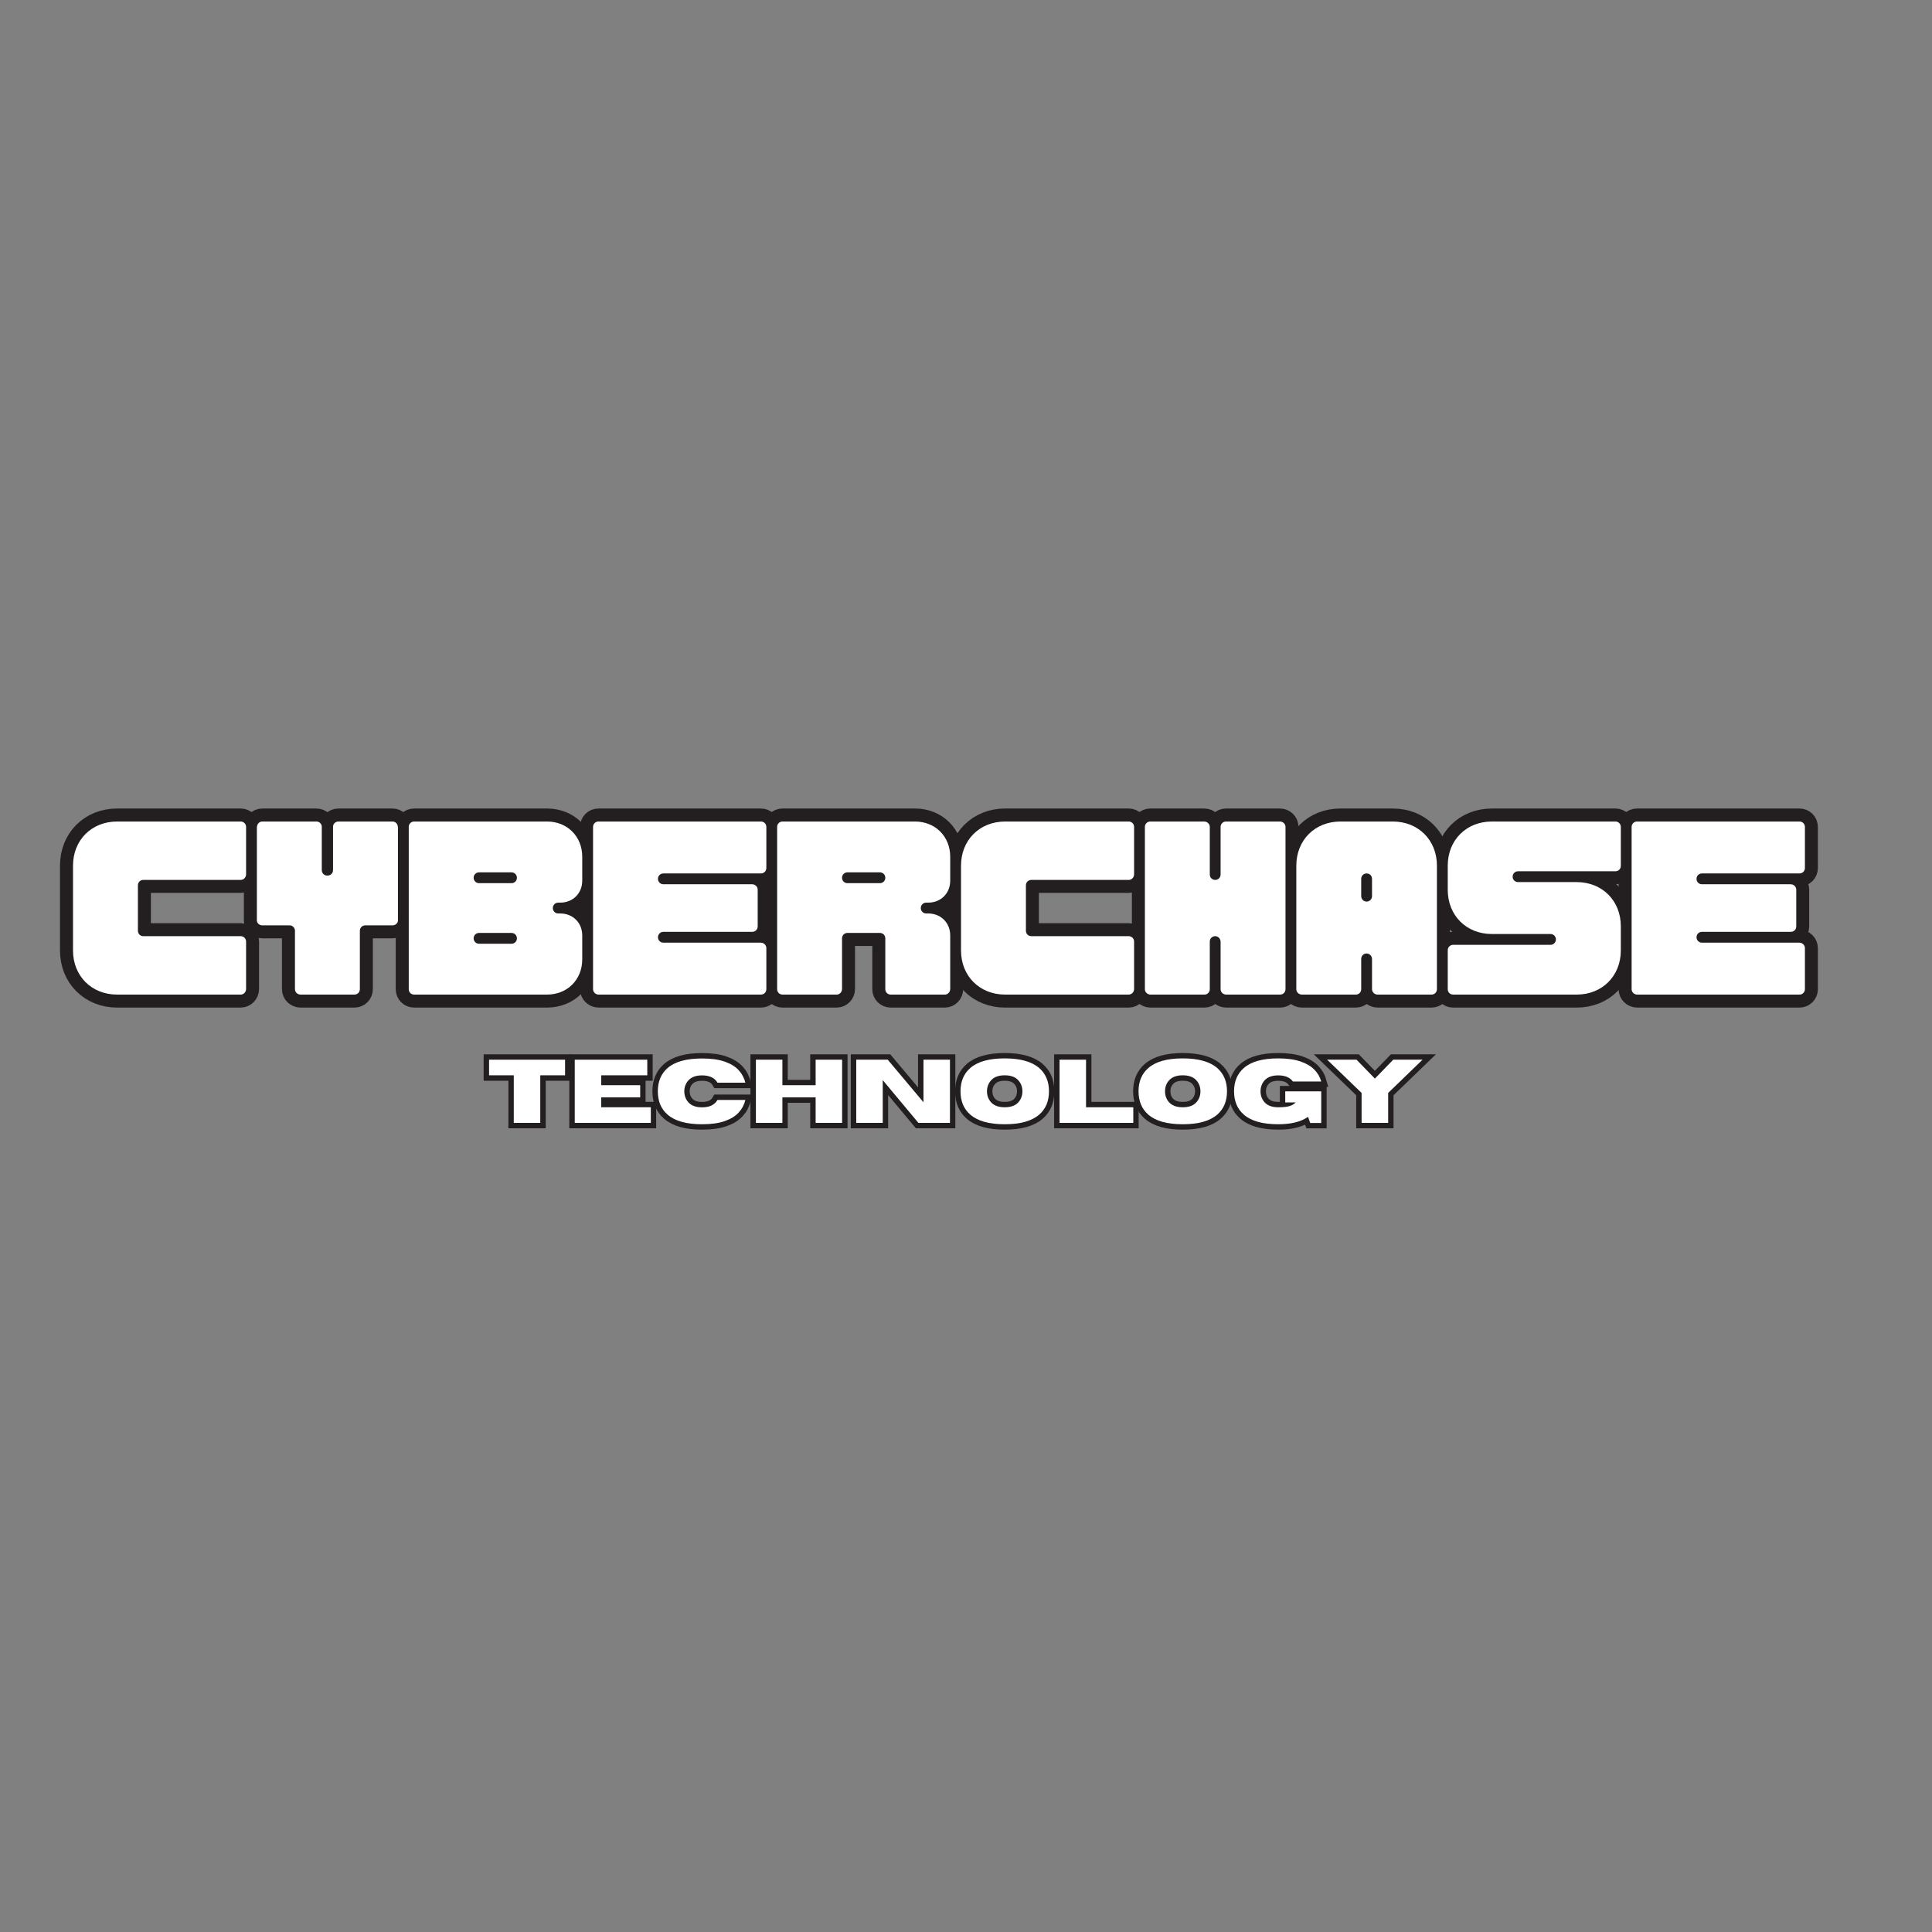 <svg xmlns="http://www.w3.org/2000/svg" xmlns:xlink="http://www.w3.org/1999/xlink" width="500" zoomAndPan="magnify" viewBox="0 0 375 375" height="500" preserveAspectRatio="xMidYMid meet" version="1.0"><rect x="0" y="0" width="375" height="375" fill="#808080" stroke="none"/><defs><g/></defs><path stroke-linecap="butt" transform="matrix(0.75, 0, 0, 0.75, 13.448, 151.8)" fill="none" stroke-linejoin="miter" d="M 12.387 55.001 L 44.356 55.001 C 45.137 55.001 45.752 54.329 45.752 53.553 L 45.752 41.277 C 45.752 40.496 45.137 39.881 44.356 39.881 L 19.163 39.881 C 18.371 39.881 17.757 39.267 17.757 38.485 L 17.757 26.73 C 17.757 25.939 18.371 25.324 19.163 25.324 L 44.356 25.324 C 45.137 25.324 45.752 24.652 45.752 23.876 L 45.752 11.616 C 45.752 10.819 45.137 10.204 44.356 10.204 L 12.387 10.204 C 5.783 10.204 0.955 15.017 0.955 21.631 L 0.955 43.574 C 0.955 50.189 5.783 55.001 12.387 55.001 Z M 12.387 55.001 " stroke="#231f20" stroke-width="6.72" stroke-opacity="1" stroke-miterlimit="4"/><path stroke-linecap="butt" transform="matrix(0.75, 0, 0, 0.75, 49.138, 151.8)" fill="none" stroke-linejoin="miter" d="M 12.274 55.001 L 26.217 55.001 C 26.998 55.001 27.613 54.386 27.613 53.605 L 27.613 38.485 C 27.613 37.694 28.227 37.079 29.009 37.079 L 36.071 37.079 C 36.8 37.079 37.467 36.517 37.467 35.793 L 37.467 11.834 C 37.467 10.876 36.91 10.204 36.004 10.204 L 22.076 10.204 C 21.285 10.204 20.67 10.819 20.67 11.558 L 20.67 22.756 C 20.67 23.642 19.998 24.204 19.217 24.204 C 18.425 24.204 17.759 23.642 17.759 22.756 L 17.759 11.558 C 17.759 10.819 17.139 10.204 16.363 10.204 L 2.42 10.204 C 1.519 10.204 0.957 10.876 0.957 11.834 L 0.957 35.793 C 0.957 36.517 1.639 37.079 2.363 37.079 L 9.42 37.079 C 10.196 37.079 10.811 37.694 10.811 38.485 L 10.811 53.605 C 10.811 54.386 11.483 55.001 12.274 55.001 Z M 12.274 55.001 " stroke="#231f20" stroke-width="6.72" stroke-opacity="1" stroke-miterlimit="4"/><path stroke-linecap="butt" transform="matrix(0.75, 0, 0, 0.75, 78.614, 151.8)" fill="none" stroke-linejoin="miter" d="M 2.364 55.001 L 36.744 55.001 C 42.005 55.001 45.859 51.131 45.859 45.871 L 45.859 39.72 C 45.859 36.407 43.453 34.006 40.161 34.006 L 39.656 34.006 C 38.864 34.006 38.249 33.386 38.249 32.61 C 38.249 31.819 38.864 31.199 39.656 31.199 L 40.161 31.199 C 43.453 31.199 45.859 28.798 45.859 25.485 L 45.859 19.334 C 45.859 14.074 42.005 10.204 36.744 10.204 L 2.364 10.204 C 1.572 10.204 0.958 10.819 0.958 11.616 L 0.958 53.605 C 0.958 54.386 1.572 55.001 2.364 55.001 Z M 19.166 26.173 C 18.369 26.173 17.755 25.558 17.755 24.761 C 17.755 23.985 18.369 23.371 19.166 23.371 L 27.557 23.371 C 28.338 23.371 28.953 23.985 28.953 24.761 C 28.953 25.558 28.338 26.173 27.557 26.173 Z M 19.166 41.834 C 18.369 41.834 17.755 41.22 17.755 40.444 C 17.755 39.663 18.369 39.048 19.166 39.048 L 27.557 39.048 C 28.338 39.048 28.953 39.663 28.953 40.444 C 28.953 41.22 28.338 41.834 27.557 41.834 Z M 19.166 41.834 " stroke="#231f20" stroke-width="6.72" stroke-opacity="1" stroke-miterlimit="4"/><path stroke-linecap="butt" transform="matrix(0.75, 0, 0, 0.75, 114.388, 151.8)" fill="none" stroke-linejoin="miter" d="M 2.421 55.001 L 44.41 55.001 C 45.191 55.001 45.806 54.386 45.806 53.605 L 45.806 42.959 C 45.806 42.178 45.134 41.564 44.358 41.564 L 19.165 41.564 C 18.374 41.564 17.754 40.949 17.754 40.168 C 17.754 39.376 18.374 38.761 19.165 38.761 L 42.171 38.761 C 42.947 38.761 43.566 38.147 43.566 37.366 L 43.566 27.84 C 43.566 27.058 42.895 26.444 42.113 26.444 L 19.165 26.444 C 18.374 26.444 17.754 25.829 17.754 25.048 C 17.754 24.256 18.374 23.642 19.165 23.642 L 44.41 23.642 C 45.191 23.642 45.806 23.027 45.806 22.246 L 45.806 11.616 C 45.806 10.819 45.191 10.204 44.41 10.204 L 2.363 10.204 C 1.572 10.204 0.957 10.819 0.957 11.616 L 0.957 53.605 C 0.957 54.386 1.639 55.001 2.421 55.001 Z M 2.421 55.001 " stroke="#231f20" stroke-width="6.72" stroke-opacity="1" stroke-miterlimit="4"/><path stroke-linecap="butt" transform="matrix(0.75, 0, 0, 0.75, 150.12, 151.8)" fill="none" stroke-linejoin="miter" d="M 2.367 55.001 L 16.361 55.001 C 17.143 55.001 17.757 54.329 17.757 53.553 L 17.757 40.444 C 17.757 39.663 18.372 39.048 19.163 39.048 L 27.559 39.048 C 28.335 39.048 28.95 39.663 28.95 40.444 L 28.95 53.605 C 28.95 54.386 29.564 55.001 30.361 55.001 L 44.356 55.001 C 45.137 55.001 45.752 54.329 45.752 53.553 L 45.752 39.72 C 45.752 36.407 43.346 34.006 40.038 34.006 L 39.544 34.006 C 38.752 34.006 38.137 33.386 38.137 32.61 C 38.137 31.819 38.752 31.199 39.544 31.199 L 40.038 31.199 C 43.346 31.199 45.752 28.798 45.752 25.485 L 45.752 19.334 C 45.752 14.074 41.898 10.204 36.632 10.204 L 2.367 10.204 C 1.57 10.204 0.955 10.819 0.955 11.616 L 0.955 53.605 C 0.955 54.386 1.57 55.001 2.367 55.001 Z M 19.163 26.173 C 18.372 26.173 17.757 25.558 17.757 24.761 C 17.757 23.985 18.372 23.371 19.163 23.371 L 27.559 23.371 C 28.335 23.371 28.95 23.985 28.95 24.761 C 28.95 25.558 28.335 26.173 27.559 26.173 Z M 19.163 26.173 " stroke="#231f20" stroke-width="6.72" stroke-opacity="1" stroke-miterlimit="4"/><path stroke-linecap="butt" transform="matrix(0.75, 0, 0, 0.75, 185.81, 151.8)" fill="none" stroke-linejoin="miter" d="M 12.384 55.001 L 44.358 55.001 C 45.134 55.001 45.754 54.329 45.754 53.553 L 45.754 41.277 C 45.754 40.496 45.134 39.881 44.358 39.881 L 19.165 39.881 C 18.374 39.881 17.754 39.267 17.754 38.485 L 17.754 26.73 C 17.754 25.939 18.374 25.324 19.165 25.324 L 44.358 25.324 C 45.134 25.324 45.754 24.652 45.754 23.876 L 45.754 11.616 C 45.754 10.819 45.134 10.204 44.358 10.204 L 12.384 10.204 C 5.78 10.204 0.957 15.017 0.957 21.631 L 0.957 43.574 C 0.957 50.189 5.78 55.001 12.384 55.001 Z M 12.384 55.001 " stroke="#231f20" stroke-width="6.72" stroke-opacity="1" stroke-miterlimit="4"/><path stroke-linecap="butt" transform="matrix(0.75, 0, 0, 0.75, 221.5, 151.8)" fill="none" stroke-linejoin="miter" d="M 2.417 55.001 L 16.36 55.001 C 17.141 55.001 17.756 54.386 17.756 53.605 L 17.756 41.277 C 17.756 40.496 18.37 39.881 19.162 39.881 C 19.943 39.881 20.558 40.553 20.558 41.345 L 20.558 53.605 C 20.558 54.386 21.23 55.001 22.006 55.001 L 35.949 55.001 C 36.745 55.001 37.36 54.386 37.36 53.605 L 37.36 11.616 C 37.36 10.819 36.688 10.204 35.896 10.204 L 21.954 10.204 C 21.173 10.204 20.558 10.819 20.558 11.616 L 20.558 23.928 C 20.558 24.709 19.943 25.324 19.162 25.324 C 18.37 25.324 17.756 24.709 17.756 23.928 L 17.756 11.616 C 17.756 10.819 17.089 10.204 16.308 10.204 L 2.365 10.204 C 1.574 10.204 0.959 10.819 0.959 11.616 L 0.959 53.605 C 0.959 54.386 1.641 55.001 2.417 55.001 Z M 2.417 55.001 " stroke="#231f20" stroke-width="6.72" stroke-opacity="1" stroke-miterlimit="4"/><path stroke-linecap="butt" transform="matrix(0.75, 0, 0, 0.75, 250.891, 151.8)" fill="none" stroke-linejoin="miter" d="M 2.421 55.001 L 16.364 55.001 C 17.14 55.001 17.754 54.386 17.754 53.605 L 17.754 45.761 C 17.754 44.98 18.374 44.366 19.166 44.366 C 19.942 44.366 20.556 45.038 20.556 45.814 L 20.556 53.605 C 20.556 54.386 21.228 55.001 22.01 55.001 L 35.952 55.001 C 36.744 55.001 37.359 54.386 37.359 53.605 L 37.359 21.631 C 37.359 15.017 32.546 10.204 25.931 10.204 L 12.385 10.204 C 5.78 10.204 0.958 15.017 0.958 21.631 L 0.958 53.605 C 0.958 54.386 1.64 55.001 2.421 55.001 Z M 19.166 30.928 C 18.374 30.928 17.754 30.314 17.754 29.522 L 17.754 25.048 C 17.754 24.256 18.374 23.642 19.166 23.642 C 19.942 23.642 20.556 24.256 20.556 25.048 L 20.556 29.522 C 20.556 30.314 19.942 30.928 19.166 30.928 Z M 19.166 30.928 " stroke="#231f20" stroke-width="6.72" stroke-opacity="1" stroke-miterlimit="4"/><path stroke-linecap="butt" transform="matrix(0.75, 0, 0, 0.75, 280.283, 151.8)" fill="none" stroke-linejoin="miter" d="M 2.362 55.001 L 34.336 55.001 C 40.94 55.001 45.753 50.189 45.753 43.574 L 45.753 37.314 C 45.753 30.694 40.94 25.886 34.336 25.886 L 19.164 25.886 C 18.373 25.886 17.758 25.267 17.758 24.491 C 17.758 23.699 18.373 23.084 19.164 23.084 L 44.357 23.084 C 45.138 23.084 45.753 22.465 45.753 21.689 L 45.753 11.616 C 45.753 10.819 45.138 10.204 44.357 10.204 L 12.383 10.204 C 5.784 10.204 0.956 15.017 0.956 21.631 L 0.956 27.907 C 0.956 34.511 5.784 39.319 12.383 39.319 L 27.555 39.319 C 28.336 39.319 28.951 39.939 28.951 40.73 C 28.951 41.506 28.336 42.121 27.555 42.121 L 2.362 42.121 C 1.571 42.121 0.956 42.741 0.956 43.517 L 0.956 53.605 C 0.956 54.386 1.571 55.001 2.362 55.001 Z M 2.362 55.001 " stroke="#231f20" stroke-width="6.72" stroke-opacity="1" stroke-miterlimit="4"/><path stroke-linecap="butt" transform="matrix(0.75, 0, 0, 0.75, 315.973, 151.8)" fill="none" stroke-linejoin="miter" d="M 2.421 55.001 L 44.411 55.001 C 45.192 55.001 45.807 54.386 45.807 53.605 L 45.807 42.959 C 45.807 42.178 45.135 41.564 44.359 41.564 L 19.166 41.564 C 18.369 41.564 17.755 40.949 17.755 40.168 C 17.755 39.376 18.369 38.761 19.166 38.761 L 42.171 38.761 C 42.948 38.761 43.562 38.147 43.562 37.366 L 43.562 27.84 C 43.562 27.058 42.895 26.444 42.114 26.444 L 19.166 26.444 C 18.369 26.444 17.755 25.829 17.755 25.048 C 17.755 24.256 18.369 23.642 19.166 23.642 L 44.411 23.642 C 45.192 23.642 45.807 23.027 45.807 22.246 L 45.807 11.616 C 45.807 10.819 45.192 10.204 44.411 10.204 L 2.364 10.204 C 1.573 10.204 0.958 10.819 0.958 11.616 L 0.958 53.605 C 0.958 54.386 1.64 55.001 2.421 55.001 Z M 2.421 55.001 " stroke="#231f20" stroke-width="6.72" stroke-opacity="1" stroke-miterlimit="4"/><g fill="#ffffff" fill-opacity="1"><g transform="translate(13.12, 193.05)"><g><path d="M 9.617 0 L 33.594 0 C 34.184 0 34.645 -0.504 34.645 -1.094 L 34.645 -10.289 C 34.645 -10.875 34.184 -11.34 33.594 -11.34 L 14.699 -11.34 C 14.109 -11.34 13.648 -11.801 13.648 -12.387 L 13.648 -21.207 C 13.648 -21.793 14.109 -22.258 14.699 -22.258 L 33.594 -22.258 C 34.184 -22.258 34.645 -22.762 34.645 -23.348 L 34.645 -32.543 C 34.645 -33.133 34.184 -33.594 33.594 -33.594 L 9.617 -33.594 C 4.66 -33.594 1.051 -29.984 1.051 -25.027 L 1.051 -8.566 C 1.051 -3.613 4.66 0 9.617 0 Z M 9.617 0 "/></g></g></g><g fill="#ffffff" fill-opacity="1"><g transform="translate(48.81, 193.05)"><g><path d="M 9.531 0 L 19.988 0 C 20.578 0 21.039 -0.461 21.039 -1.051 L 21.039 -12.387 C 21.039 -12.977 21.5 -13.438 22.09 -13.438 L 27.379 -13.438 C 27.926 -13.438 28.43 -13.859 28.43 -14.402 L 28.43 -32.375 C 28.43 -33.09 28.008 -33.594 27.336 -33.594 L 16.883 -33.594 C 16.293 -33.594 15.832 -33.133 15.832 -32.586 L 15.832 -24.188 C 15.832 -23.516 15.328 -23.098 14.738 -23.098 C 14.152 -23.098 13.648 -23.516 13.648 -24.188 L 13.648 -32.586 C 13.648 -33.133 13.188 -33.594 12.598 -33.594 L 2.141 -33.594 C 1.469 -33.594 1.051 -33.09 1.051 -32.375 L 1.051 -14.402 C 1.051 -13.859 1.555 -13.438 2.102 -13.438 L 7.391 -13.438 C 7.98 -13.438 8.441 -12.977 8.441 -12.387 L 8.441 -1.051 C 8.441 -0.461 8.945 0 9.531 0 Z M 9.531 0 "/></g></g></g><g fill="#ffffff" fill-opacity="1"><g transform="translate(78.286, 193.05)"><g><path d="M 2.102 0 L 27.883 0 C 31.832 0 34.727 -2.898 34.727 -6.844 L 34.727 -11.465 C 34.727 -13.941 32.922 -15.746 30.445 -15.746 L 30.066 -15.746 C 29.48 -15.746 29.016 -16.211 29.016 -16.797 C 29.016 -17.387 29.48 -17.848 30.066 -17.848 L 30.445 -17.848 C 32.922 -17.848 34.727 -19.652 34.727 -22.129 L 34.727 -26.75 C 34.727 -30.695 31.832 -33.594 27.883 -33.594 L 2.102 -33.594 C 1.512 -33.594 1.051 -33.133 1.051 -32.543 L 1.051 -1.051 C 1.051 -0.461 1.512 0 2.102 0 Z M 14.699 -21.625 C 14.109 -21.625 13.648 -22.09 13.648 -22.676 C 13.648 -23.266 14.109 -23.727 14.699 -23.727 L 20.996 -23.727 C 21.586 -23.727 22.047 -23.266 22.047 -22.676 C 22.047 -22.09 21.586 -21.625 20.996 -21.625 Z M 14.699 -9.867 C 14.109 -9.867 13.648 -10.332 13.648 -10.918 C 13.648 -11.508 14.109 -11.969 14.699 -11.969 L 20.996 -11.969 C 21.586 -11.969 22.047 -11.508 22.047 -10.918 C 22.047 -10.332 21.586 -9.867 20.996 -9.867 Z M 14.699 -9.867 "/></g></g></g><g fill="#ffffff" fill-opacity="1"><g transform="translate(114.06, 193.05)"><g><path d="M 2.141 0 L 33.637 0 C 34.223 0 34.688 -0.461 34.688 -1.051 L 34.688 -9.027 C 34.688 -9.617 34.184 -10.078 33.594 -10.078 L 14.699 -10.078 C 14.109 -10.078 13.648 -10.539 13.648 -11.129 C 13.648 -11.715 14.109 -12.18 14.699 -12.18 L 31.957 -12.18 C 32.543 -12.18 33.008 -12.641 33.008 -13.227 L 33.008 -20.367 C 33.008 -20.953 32.504 -21.418 31.914 -21.418 L 14.699 -21.418 C 14.109 -21.418 13.648 -21.879 13.648 -22.465 C 13.648 -23.055 14.109 -23.516 14.699 -23.516 L 33.637 -23.516 C 34.223 -23.516 34.688 -23.977 34.688 -24.566 L 34.688 -32.543 C 34.688 -33.133 34.223 -33.594 33.637 -33.594 L 2.102 -33.594 C 1.512 -33.594 1.051 -33.133 1.051 -32.543 L 1.051 -1.051 C 1.051 -0.461 1.555 0 2.141 0 Z M 2.141 0 "/></g></g></g><g fill="#ffffff" fill-opacity="1"><g transform="translate(149.791, 193.05)"><g><path d="M 2.102 0 L 12.598 0 C 13.188 0 13.648 -0.504 13.648 -1.094 L 13.648 -10.918 C 13.648 -11.508 14.109 -11.969 14.699 -11.969 L 20.996 -11.969 C 21.586 -11.969 22.047 -11.508 22.047 -10.918 L 22.047 -1.051 C 22.047 -0.461 22.508 0 23.098 0 L 33.594 0 C 34.184 0 34.645 -0.504 34.645 -1.094 L 34.645 -11.465 C 34.645 -13.941 32.84 -15.746 30.359 -15.746 L 29.984 -15.746 C 29.395 -15.746 28.934 -16.211 28.934 -16.797 C 28.934 -17.387 29.395 -17.848 29.984 -17.848 L 30.359 -17.848 C 32.84 -17.848 34.645 -19.652 34.645 -22.129 L 34.645 -26.75 C 34.645 -30.695 31.746 -33.594 27.801 -33.594 L 2.102 -33.594 C 1.512 -33.594 1.051 -33.133 1.051 -32.543 L 1.051 -1.051 C 1.051 -0.461 1.512 0 2.102 0 Z M 14.699 -21.625 C 14.109 -21.625 13.648 -22.09 13.648 -22.676 C 13.648 -23.266 14.109 -23.727 14.699 -23.727 L 20.996 -23.727 C 21.586 -23.727 22.047 -23.266 22.047 -22.676 C 22.047 -22.09 21.586 -21.625 20.996 -21.625 Z M 14.699 -21.625 "/></g></g></g><g fill="#ffffff" fill-opacity="1"><g transform="translate(185.481, 193.05)"><g><path d="M 9.617 0 L 33.594 0 C 34.184 0 34.645 -0.504 34.645 -1.094 L 34.645 -10.289 C 34.645 -10.875 34.184 -11.34 33.594 -11.34 L 14.699 -11.34 C 14.109 -11.34 13.648 -11.801 13.648 -12.387 L 13.648 -21.207 C 13.648 -21.793 14.109 -22.258 14.699 -22.258 L 33.594 -22.258 C 34.184 -22.258 34.645 -22.762 34.645 -23.348 L 34.645 -32.543 C 34.645 -33.133 34.184 -33.594 33.594 -33.594 L 9.617 -33.594 C 4.66 -33.594 1.051 -29.984 1.051 -25.027 L 1.051 -8.566 C 1.051 -3.613 4.66 0 9.617 0 Z M 9.617 0 "/></g></g></g><g fill="#ffffff" fill-opacity="1"><g transform="translate(221.171, 193.05)"><g><path d="M 2.141 0 L 12.598 0 C 13.188 0 13.648 -0.461 13.648 -1.051 L 13.648 -10.289 C 13.648 -10.875 14.109 -11.34 14.699 -11.34 C 15.285 -11.34 15.746 -10.836 15.746 -10.246 L 15.746 -1.051 C 15.746 -0.461 16.25 0 16.84 0 L 27.297 0 C 27.883 0 28.344 -0.461 28.344 -1.051 L 28.344 -32.543 C 28.344 -33.133 27.84 -33.594 27.254 -33.594 L 16.797 -33.594 C 16.211 -33.594 15.746 -33.133 15.746 -32.543 L 15.746 -23.305 C 15.746 -22.719 15.285 -22.258 14.699 -22.258 C 14.109 -22.258 13.648 -22.719 13.648 -23.305 L 13.648 -32.543 C 13.648 -33.133 13.145 -33.594 12.555 -33.594 L 2.102 -33.594 C 1.512 -33.594 1.051 -33.133 1.051 -32.543 L 1.051 -1.051 C 1.051 -0.461 1.555 0 2.141 0 Z M 2.141 0 "/></g></g></g><g fill="#ffffff" fill-opacity="1"><g transform="translate(250.563, 193.05)"><g><path d="M 2.141 0 L 12.598 0 C 13.188 0 13.648 -0.461 13.648 -1.051 L 13.648 -6.93 C 13.648 -7.516 14.109 -7.98 14.699 -7.98 C 15.285 -7.98 15.746 -7.477 15.746 -6.887 L 15.746 -1.051 C 15.746 -0.461 16.25 0 16.84 0 L 27.297 0 C 27.883 0 28.344 -0.461 28.344 -1.051 L 28.344 -25.027 C 28.344 -29.984 24.734 -33.594 19.777 -33.594 L 9.617 -33.594 C 4.66 -33.594 1.051 -29.984 1.051 -25.027 L 1.051 -1.051 C 1.051 -0.461 1.555 0 2.141 0 Z M 14.699 -18.059 C 14.109 -18.059 13.648 -18.52 13.648 -19.105 L 13.648 -22.465 C 13.648 -23.055 14.109 -23.516 14.699 -23.516 C 15.285 -23.516 15.746 -23.055 15.746 -22.465 L 15.746 -19.105 C 15.746 -18.52 15.285 -18.059 14.699 -18.059 Z M 14.699 -18.059 "/></g></g></g><g fill="#ffffff" fill-opacity="1"><g transform="translate(279.955, 193.05)"><g><path d="M 2.102 0 L 26.078 0 C 31.031 0 34.645 -3.613 34.645 -8.566 L 34.645 -13.27 C 34.645 -18.227 31.031 -21.836 26.078 -21.836 L 14.699 -21.836 C 14.109 -21.836 13.648 -22.297 13.648 -22.887 C 13.648 -23.473 14.109 -23.938 14.699 -23.938 L 33.594 -23.938 C 34.184 -23.938 34.645 -24.398 34.645 -24.984 L 34.645 -32.543 C 34.645 -33.133 34.184 -33.594 33.594 -33.594 L 9.617 -33.594 C 4.66 -33.594 1.051 -29.984 1.051 -25.027 L 1.051 -20.324 C 1.051 -15.371 4.66 -11.758 9.617 -11.758 L 20.996 -11.758 C 21.586 -11.758 22.047 -11.297 22.047 -10.707 C 22.047 -10.121 21.586 -9.66 20.996 -9.66 L 2.102 -9.66 C 1.512 -9.66 1.051 -9.195 1.051 -8.609 L 1.051 -1.051 C 1.051 -0.461 1.512 0 2.102 0 Z M 2.102 0 "/></g></g></g><g fill="#ffffff" fill-opacity="1"><g transform="translate(315.645, 193.05)"><g><path d="M 2.141 0 L 33.637 0 C 34.223 0 34.688 -0.461 34.688 -1.051 L 34.688 -9.027 C 34.688 -9.617 34.184 -10.078 33.594 -10.078 L 14.699 -10.078 C 14.109 -10.078 13.648 -10.539 13.648 -11.129 C 13.648 -11.715 14.109 -12.18 14.699 -12.18 L 31.957 -12.18 C 32.543 -12.18 33.008 -12.641 33.008 -13.227 L 33.008 -20.367 C 33.008 -20.953 32.504 -21.418 31.914 -21.418 L 14.699 -21.418 C 14.109 -21.418 13.648 -21.879 13.648 -22.465 C 13.648 -23.055 14.109 -23.516 14.699 -23.516 L 33.637 -23.516 C 34.223 -23.516 34.688 -23.977 34.688 -24.566 L 34.688 -32.543 C 34.688 -33.133 34.223 -33.594 33.637 -33.594 L 2.102 -33.594 C 1.512 -33.594 1.051 -33.133 1.051 -32.543 L 1.051 -1.051 C 1.051 -0.461 1.555 0 2.141 0 Z M 2.141 0 "/></g></g></g><g fill="#ffffff" fill-opacity="1"><g transform="translate(351.377, 193.05)"><g/></g></g><path stroke-linecap="butt" transform="matrix(0.75, 0, 0, 0.75, 94.647, 202.2)" fill="none" stroke-linejoin="miter" d="M 13.633 20.999 L 6.773 20.999 L 6.773 8.697 L 0.372 8.697 L 0.372 4.655 L 20.034 4.655 L 20.034 8.697 L 13.633 8.697 Z M 13.633 20.999 " stroke="#231f20" stroke-width="2.8" stroke-opacity="1" stroke-miterlimit="4"/><path stroke-linecap="butt" transform="matrix(0.75, 0, 0, 0.75, 110.417, 202.2)" fill="none" stroke-linejoin="miter" d="M 21.194 20.999 L 1.512 20.999 L 1.512 4.655 L 20.293 4.655 L 20.293 8.697 L 8.366 8.697 L 8.366 11.259 L 18.449 11.259 L 18.449 14.405 L 8.366 14.405 L 8.366 16.957 L 21.194 16.957 Z M 21.194 20.999 " stroke="#231f20" stroke-width="2.8" stroke-opacity="1" stroke-miterlimit="4"/><path stroke-linecap="butt" transform="matrix(0.75, 0, 0, 0.75, 127.23, 202.2)" fill="none" stroke-linejoin="miter" d="M 12.048 21.353 C 8.006 21.353 5.032 20.52 3.126 18.858 C 1.444 17.395 0.6 15.39 0.6 12.843 C 0.6 10.301 1.444 8.291 3.126 6.817 C 5.032 5.16 8.006 4.332 12.048 4.332 C 14.418 4.332 16.376 4.603 17.923 5.15 C 19.475 5.692 20.678 6.436 21.538 7.374 C 22.397 8.317 22.965 9.395 23.246 10.608 L 16.032 10.608 C 15.314 9.343 13.986 8.707 12.048 8.707 C 10.392 8.707 9.173 9.186 8.392 10.145 C 7.767 10.905 7.454 11.801 7.454 12.843 C 7.454 13.884 7.767 14.785 8.392 15.546 C 9.173 16.499 10.392 16.978 12.048 16.978 C 13.986 16.978 15.314 16.343 16.032 15.067 L 23.246 15.067 C 22.965 16.285 22.397 17.369 21.538 18.311 C 20.678 19.254 19.475 19.994 17.923 20.541 C 16.376 21.082 14.418 21.353 12.048 21.353 Z M 12.048 21.353 " stroke="#231f20" stroke-width="2.8" stroke-opacity="1" stroke-miterlimit="4"/><path stroke-linecap="butt" transform="matrix(0.75, 0, 0, 0.75, 145.58, 202.2)" fill="none" stroke-linejoin="miter" d="M 23.836 20.999 L 16.982 20.999 L 16.982 14.405 L 8.367 14.405 L 8.367 20.999 L 1.508 20.999 L 1.508 4.655 L 8.367 4.655 L 8.367 11.259 L 16.982 11.259 L 16.982 4.655 L 23.836 4.655 Z M 23.836 20.999 " stroke="#231f20" stroke-width="2.8" stroke-opacity="1" stroke-miterlimit="4"/><path stroke-linecap="butt" transform="matrix(0.75, 0, 0, 0.75, 165.058, 202.2)" fill="none" stroke-linejoin="miter" d="M 25.761 20.999 L 17.605 20.999 L 8.37 9.936 L 8.37 20.999 L 1.511 20.999 L 1.511 4.655 L 9.667 4.655 L 18.907 15.655 L 18.907 4.655 L 25.761 4.655 Z M 25.761 20.999 " stroke="#231f20" stroke-width="2.8" stroke-opacity="1" stroke-miterlimit="4"/><path stroke-linecap="butt" transform="matrix(0.75, 0, 0, 0.75, 185.98, 202.2)" fill="none" stroke-linejoin="miter" d="M 12.048 21.353 C 8.006 21.353 5.032 20.52 3.126 18.858 C 1.443 17.384 0.6 15.374 0.6 12.832 C 0.6 10.296 1.443 8.291 3.126 6.817 C 5.032 5.155 8.006 4.322 12.048 4.322 C 16.089 4.322 19.063 5.155 20.969 6.817 C 22.652 8.291 23.496 10.296 23.496 12.832 C 23.496 15.374 22.652 17.384 20.969 18.858 C 19.063 20.52 16.089 21.353 12.048 21.353 Z M 12.048 16.968 C 13.704 16.968 14.917 16.494 15.693 15.546 C 16.313 14.775 16.626 13.874 16.626 12.832 C 16.626 11.791 16.313 10.89 15.693 10.134 C 14.917 9.176 13.704 8.697 12.048 8.697 C 10.391 8.697 9.173 9.176 8.391 10.134 C 7.766 10.89 7.459 11.791 7.459 12.832 C 7.459 13.874 7.766 14.775 8.391 15.546 C 9.173 16.494 10.391 16.968 12.048 16.968 Z M 12.048 16.968 " stroke="#231f20" stroke-width="2.8" stroke-opacity="1" stroke-miterlimit="4"/><path stroke-linecap="butt" transform="matrix(0.75, 0, 0, 0.75, 204.518, 202.2)" fill="none" stroke-linejoin="miter" d="M 20.59 20.999 L 1.512 20.999 L 1.512 4.655 L 8.366 4.655 L 8.366 16.957 L 20.59 16.957 Z M 20.59 20.999 " stroke="#231f20" stroke-width="2.8" stroke-opacity="1" stroke-miterlimit="4"/><path stroke-linecap="butt" transform="matrix(0.75, 0, 0, 0.75, 220.536, 202.2)" fill="none" stroke-linejoin="miter" d="M 12.045 21.353 C 8.009 21.353 5.035 20.52 3.129 18.858 C 1.441 17.384 0.597 15.374 0.597 12.832 C 0.597 10.296 1.441 8.291 3.129 6.817 C 5.035 5.155 8.009 4.322 12.045 4.322 C 16.087 4.322 19.061 5.155 20.967 6.817 C 22.655 8.291 23.498 10.296 23.498 12.832 C 23.498 15.374 22.655 17.384 20.967 18.858 C 19.061 20.52 16.087 21.353 12.045 21.353 Z M 12.045 16.968 C 13.701 16.968 14.92 16.494 15.691 15.546 C 16.316 14.775 16.629 13.874 16.629 12.832 C 16.629 11.791 16.316 10.89 15.691 10.134 C 14.92 9.176 13.701 8.697 12.045 8.697 C 10.394 8.697 9.175 9.176 8.389 10.134 C 7.769 10.89 7.457 11.791 7.457 12.832 C 7.457 13.874 7.769 14.775 8.389 15.546 C 9.175 16.494 10.394 16.968 12.045 16.968 Z M 12.045 16.968 " stroke="#231f20" stroke-width="2.8" stroke-opacity="1" stroke-miterlimit="4"/><path stroke-linecap="butt" transform="matrix(0.75, 0, 0, 0.75, 239.075, 202.2)" fill="none" stroke-linejoin="miter" d="M 12.046 21.353 C 8.01 21.353 5.036 20.52 3.129 18.858 C 1.442 17.384 0.598 15.379 0.598 12.843 C 0.598 10.301 1.442 8.291 3.129 6.817 C 5.036 5.155 8.01 4.322 12.046 4.322 C 14.348 4.322 16.26 4.582 17.791 5.098 C 19.317 5.614 20.515 6.317 21.385 7.213 C 22.254 8.103 22.848 9.129 23.166 10.291 L 15.827 10.291 C 15.062 9.239 13.801 8.707 12.046 8.707 C 10.39 8.707 9.171 9.181 8.39 10.134 C 7.77 10.9 7.458 11.801 7.458 12.843 C 7.458 13.884 7.77 14.785 8.39 15.546 C 9.171 16.494 10.39 16.968 12.046 16.968 C 13.385 16.968 14.39 16.853 15.062 16.619 C 15.734 16.39 16.223 16.088 16.536 15.713 L 13.859 15.713 L 13.859 12.843 L 23.166 12.843 L 23.166 21.009 L 20.317 21.009 L 19.739 19.426 C 17.921 20.713 15.359 21.353 12.046 21.353 Z M 12.046 21.353 " stroke="#231f20" stroke-width="2.8" stroke-opacity="1" stroke-miterlimit="4"/><path stroke-linecap="butt" transform="matrix(0.75, 0, 0, 0.75, 257.707, 202.2)" fill="none" stroke-linejoin="miter" d="M 15.635 20.999 L 8.776 20.999 L 8.776 13.254 L -0.141 4.655 L 7.458 4.655 L 12.208 9.541 L 16.948 4.655 L 24.542 4.655 L 15.635 13.254 Z M 15.635 20.999 " stroke="#231f20" stroke-width="2.8" stroke-opacity="1" stroke-miterlimit="4"/><g fill="#ffffff" fill-opacity="1"><g transform="translate(94.412, 217.95)"><g><path d="M 10.453 0 L 5.312 0 L 5.312 -9.234 L 0.516 -9.234 L 0.516 -12.266 L 15.266 -12.266 L 15.266 -9.234 L 10.453 -9.234 Z M 10.453 0 "/></g></g></g><g fill="#ffffff" fill-opacity="1"><g transform="translate(110.183, 217.95)"><g><path d="M 16.141 0 L 1.375 0 L 1.375 -12.266 L 15.453 -12.266 L 15.453 -9.234 L 6.516 -9.234 L 6.516 -7.312 L 14.078 -7.312 L 14.078 -4.953 L 6.516 -4.953 L 6.516 -3.031 L 16.141 -3.031 Z M 16.141 0 "/></g></g></g><g fill="#ffffff" fill-opacity="1"><g transform="translate(126.995, 217.95)"><g><path d="M 9.266 0.266 C 6.234 0.266 4.004 -0.359 2.578 -1.609 C 1.316 -2.703 0.688 -4.207 0.688 -6.125 C 0.688 -8.031 1.316 -9.535 2.578 -10.641 C 4.004 -11.879 6.234 -12.5 9.266 -12.5 C 11.047 -12.5 12.516 -12.297 13.672 -11.891 C 14.836 -11.484 15.742 -10.926 16.391 -10.219 C 17.035 -9.508 17.461 -8.703 17.672 -7.797 L 12.266 -7.797 C 11.723 -8.742 10.723 -9.219 9.266 -9.219 C 8.023 -9.219 7.113 -8.859 6.531 -8.141 C 6.062 -7.566 5.828 -6.895 5.828 -6.125 C 5.828 -5.344 6.062 -4.664 6.531 -4.094 C 7.113 -3.375 8.023 -3.016 9.266 -3.016 C 10.723 -3.016 11.723 -3.492 12.266 -4.453 L 17.672 -4.453 C 17.461 -3.535 17.035 -2.723 16.391 -2.016 C 15.742 -1.305 14.836 -0.75 13.672 -0.344 C 12.516 0.062 11.047 0.266 9.266 0.266 Z M 9.266 0.266 "/></g></g></g><g fill="#ffffff" fill-opacity="1"><g transform="translate(145.346, 217.95)"><g><path d="M 18.109 0 L 12.969 0 L 12.969 -4.953 L 6.516 -4.953 L 6.516 0 L 1.375 0 L 1.375 -12.266 L 6.516 -12.266 L 6.516 -7.312 L 12.969 -7.312 L 12.969 -12.266 L 18.109 -12.266 Z M 18.109 0 "/></g></g></g><g fill="#ffffff" fill-opacity="1"><g transform="translate(164.824, 217.95)"><g><path d="M 19.562 0 L 13.438 0 L 6.516 -8.297 L 6.516 0 L 1.375 0 L 1.375 -12.266 L 7.484 -12.266 L 14.422 -4 L 14.422 -12.266 L 19.562 -12.266 Z M 19.562 0 "/></g></g></g><g fill="#ffffff" fill-opacity="1"><g transform="translate(185.746, 217.95)"><g><path d="M 9.266 0.266 C 6.234 0.266 4.004 -0.359 2.578 -1.609 C 1.316 -2.711 0.688 -4.219 0.688 -6.125 C 0.688 -8.031 1.316 -9.535 2.578 -10.641 C 4.004 -11.891 6.234 -12.516 9.266 -12.516 C 12.297 -12.516 14.531 -11.891 15.969 -10.641 C 17.227 -9.535 17.859 -8.031 17.859 -6.125 C 17.859 -4.219 17.227 -2.711 15.969 -1.609 C 14.531 -0.359 12.297 0.266 9.266 0.266 Z M 9.266 -3.031 C 10.516 -3.031 11.426 -3.383 12 -4.094 C 12.469 -4.664 12.703 -5.344 12.703 -6.125 C 12.703 -6.906 12.469 -7.582 12 -8.156 C 11.426 -8.875 10.516 -9.234 9.266 -9.234 C 8.023 -9.234 7.113 -8.875 6.531 -8.156 C 6.062 -7.582 5.828 -6.906 5.828 -6.125 C 5.828 -5.344 6.062 -4.664 6.531 -4.094 C 7.113 -3.383 8.023 -3.031 9.266 -3.031 Z M 9.266 -3.031 "/></g></g></g><g fill="#ffffff" fill-opacity="1"><g transform="translate(204.284, 217.95)"><g><path d="M 15.688 0 L 1.375 0 L 1.375 -12.266 L 6.516 -12.266 L 6.516 -3.031 L 15.688 -3.031 Z M 15.688 0 "/></g></g></g><g fill="#ffffff" fill-opacity="1"><g transform="translate(220.302, 217.95)"><g><path d="M 9.266 0.266 C 6.234 0.266 4.004 -0.359 2.578 -1.609 C 1.316 -2.711 0.688 -4.219 0.688 -6.125 C 0.688 -8.031 1.316 -9.535 2.578 -10.641 C 4.004 -11.891 6.234 -12.516 9.266 -12.516 C 12.297 -12.516 14.531 -11.891 15.969 -10.641 C 17.227 -9.535 17.859 -8.031 17.859 -6.125 C 17.859 -4.219 17.227 -2.711 15.969 -1.609 C 14.531 -0.359 12.297 0.266 9.266 0.266 Z M 9.266 -3.031 C 10.516 -3.031 11.426 -3.383 12 -4.094 C 12.469 -4.664 12.703 -5.344 12.703 -6.125 C 12.703 -6.906 12.469 -7.582 12 -8.156 C 11.426 -8.875 10.516 -9.234 9.266 -9.234 C 8.023 -9.234 7.113 -8.875 6.531 -8.156 C 6.062 -7.582 5.828 -6.906 5.828 -6.125 C 5.828 -5.344 6.062 -4.664 6.531 -4.094 C 7.113 -3.383 8.023 -3.031 9.266 -3.031 Z M 9.266 -3.031 "/></g></g></g><g fill="#ffffff" fill-opacity="1"><g transform="translate(238.84, 217.95)"><g><path d="M 9.266 0.266 C 6.234 0.266 4.004 -0.359 2.578 -1.609 C 1.316 -2.711 0.688 -4.219 0.688 -6.125 C 0.688 -8.031 1.316 -9.535 2.578 -10.641 C 4.004 -11.891 6.234 -12.516 9.266 -12.516 C 10.992 -12.516 12.43 -12.316 13.578 -11.922 C 14.723 -11.535 15.617 -11.008 16.266 -10.344 C 16.922 -9.676 17.367 -8.906 17.609 -8.031 L 12.109 -8.031 C 11.535 -8.82 10.586 -9.219 9.266 -9.219 C 8.023 -9.219 7.113 -8.863 6.531 -8.156 C 6.062 -7.57 5.828 -6.895 5.828 -6.125 C 5.828 -5.344 6.062 -4.664 6.531 -4.094 C 7.113 -3.383 8.023 -3.031 9.266 -3.031 C 10.273 -3.031 11.031 -3.113 11.531 -3.281 C 12.031 -3.457 12.398 -3.688 12.641 -3.969 L 10.625 -3.969 L 10.625 -6.125 L 17.609 -6.125 L 17.609 0.016 L 15.469 0.016 L 15.047 -1.172 C 13.68 -0.211 11.754 0.266 9.266 0.266 Z M 9.266 0.266 "/></g></g></g><g fill="#ffffff" fill-opacity="1"><g transform="translate(257.473, 217.95)"><g><path d="M 11.969 0 L 6.812 0 L 6.812 -5.812 L 0.125 -12.266 L 5.828 -12.266 L 9.391 -8.594 L 12.953 -12.266 L 18.641 -12.266 L 11.969 -5.812 Z M 11.969 0 "/></g></g></g><g fill="#ffffff" fill-opacity="1"><g transform="translate(276.242, 217.95)"><g/></g></g></svg>